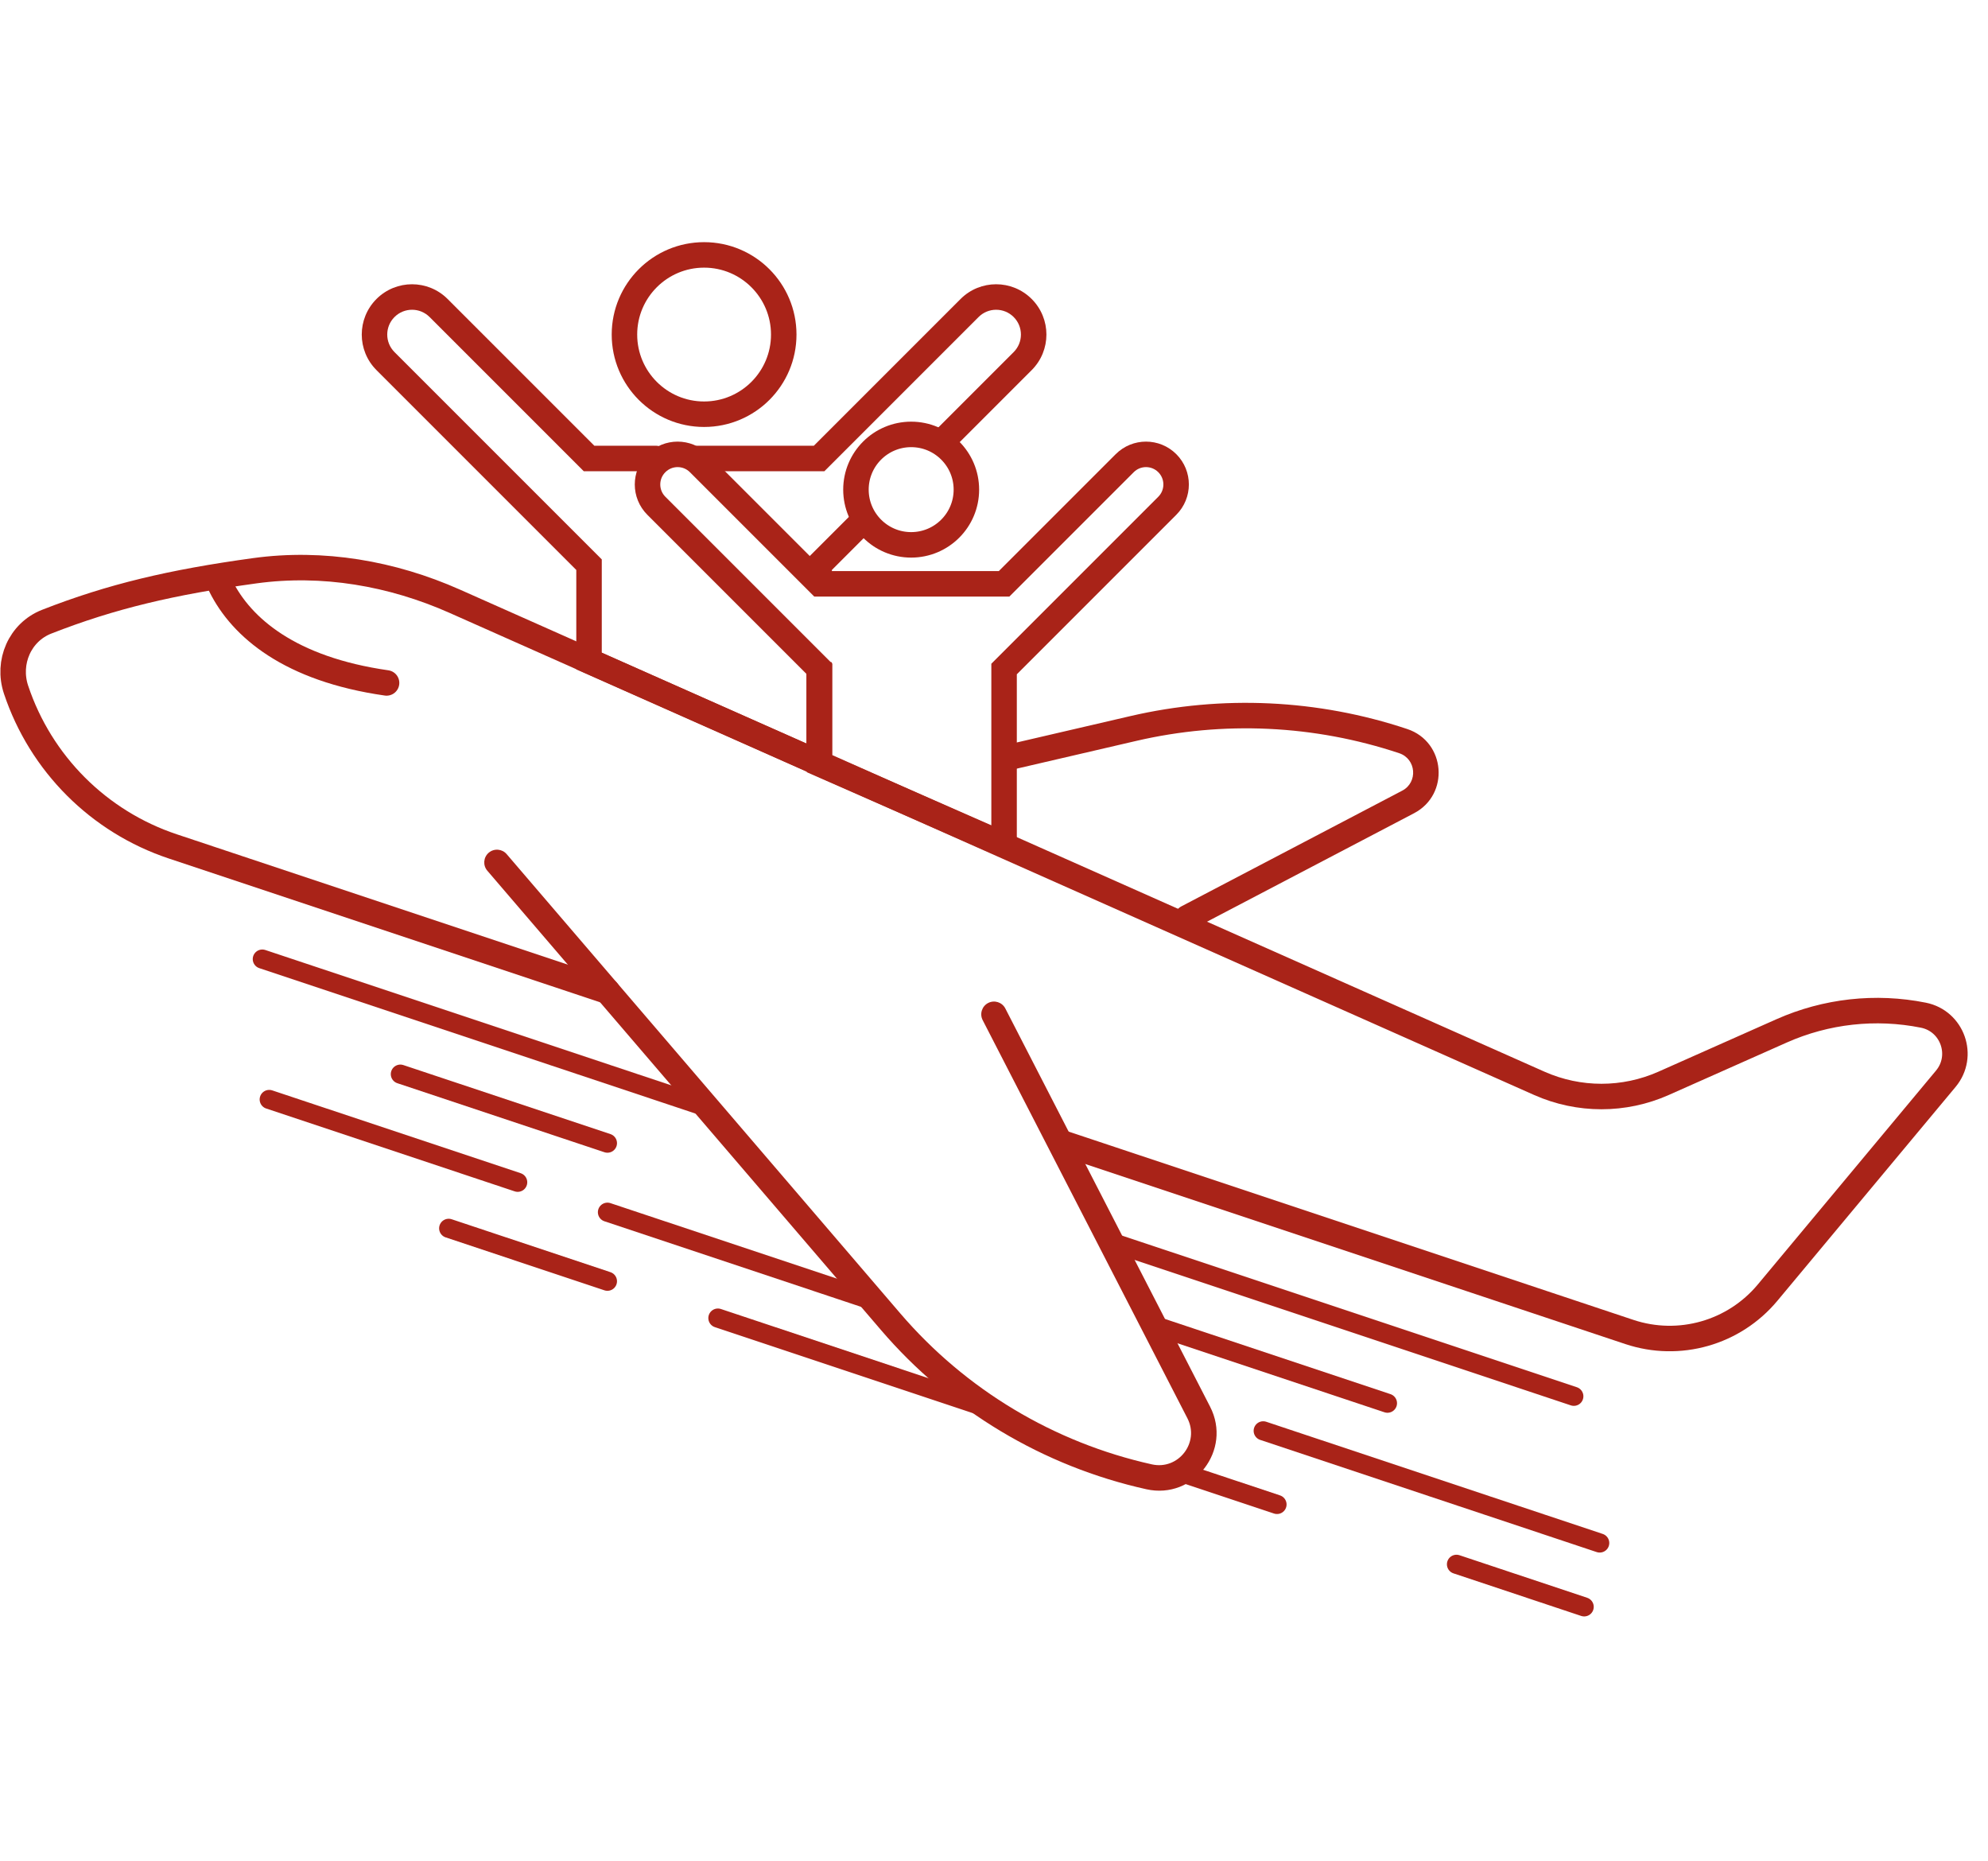 <svg width="156" height="146" viewBox="0 0 156 146" fill="none" xmlns="http://www.w3.org/2000/svg">
<path d="M64.278 35.972V36.972H64.692L64.985 36.679L64.278 35.972ZM46.222 35.972L45.515 36.679L45.808 36.972H46.222V35.972ZM46.222 44.306H47.222V43.891L46.93 43.598L46.222 44.306ZM64.278 44.306L63.571 43.598L63.278 43.891V44.306H64.278ZM51.459 36.972C52.011 36.972 52.459 36.524 52.459 35.972C52.459 35.42 52.011 34.972 51.459 34.972V36.972ZM54.709 34.972C54.156 34.972 53.709 35.42 53.709 35.972C53.709 36.524 54.156 36.972 54.709 36.972V34.972ZM64.278 59.87L63.873 60.784L65.278 61.407V59.87H64.278ZM46.222 51.867H45.222V52.518L45.817 52.782L46.222 51.867ZM30.25 28.333L29.543 29.04L30.25 28.333ZM34.417 24.167L33.71 24.874L34.417 24.167ZM80.25 28.333L80.957 29.04L80.25 28.333ZM76.084 24.167L75.377 23.459L76.084 24.167ZM64.985 36.679L76.791 24.874L75.377 23.459L63.571 35.265L64.985 36.679ZM46.93 35.265L35.124 23.459L33.71 24.874L45.515 36.679L46.93 35.265ZM46.93 43.598L30.957 27.626L29.543 29.04L45.515 45.013L46.93 43.598ZM51.459 34.972H46.222V36.972H51.459V34.972ZM64.278 34.972H54.709V36.972H64.278V34.972ZM64.985 45.013L68.166 41.832L66.752 40.418L63.571 43.598L64.985 45.013ZM74.374 35.624L80.957 29.04L79.543 27.626L72.96 34.209L74.374 35.624ZM65.278 45.613V44.306H63.278V45.613H65.278ZM65.278 59.87V51.958H63.278V59.87H65.278ZM45.222 44.306V51.867H47.222V44.306H45.222ZM64.683 58.955L46.628 50.953L45.817 52.782L63.873 60.784L64.683 58.955ZM29.543 23.459C28.002 25.001 28.002 27.499 29.543 29.04L30.957 27.626C30.197 26.866 30.197 25.634 30.957 24.874L29.543 23.459ZM35.124 23.459C33.583 21.918 31.084 21.918 29.543 23.459L30.957 24.874C31.718 24.114 32.95 24.114 33.71 24.874L35.124 23.459ZM79.543 24.874C80.303 25.634 80.303 26.866 79.543 27.626L80.957 29.04C82.499 27.499 82.499 25.001 80.957 23.459L79.543 24.874ZM76.791 24.874C77.551 24.114 78.783 24.114 79.543 24.874L80.957 23.459C79.416 21.918 76.918 21.918 75.377 23.459L76.791 24.874Z" fill="#A92318"/>
<circle cx="55.251" cy="26.25" r="6.25" stroke="#A92318" stroke-width="2"/>
<path d="M64.312 45.809H78.791L88.258 36.342C89.18 35.419 90.676 35.419 91.599 36.342C92.522 37.264 92.522 38.76 91.599 39.683L78.791 52.491V66.285L64.312 59.936V52.491L51.504 39.683C50.581 38.76 50.581 37.264 51.504 36.342C52.426 35.419 53.922 35.419 54.845 36.342L64.312 45.809Z" stroke="#A92318" stroke-width="2"/>
<circle cx="71.5" cy="38.417" r="4.333" stroke="#A92318" stroke-width="2"/>
<path d="M83.417 89.694L127.858 104.508C131.764 105.81 136.067 104.586 138.703 101.423L152.687 84.642C154.182 82.849 153.215 80.109 150.926 79.652V79.652C147.179 78.902 143.292 79.333 139.8 80.885L130.54 85.001C127.438 86.379 123.896 86.379 120.793 85.001L35.688 47.176C30.759 44.986 25.331 44.047 19.988 44.782C13.482 45.676 8.744 46.789 3.663 48.779C1.557 49.603 0.543 51.962 1.258 54.108V54.108C3.194 59.915 7.751 64.473 13.559 66.409L47.667 77.778" stroke="#A92318" stroke-width="2" stroke-linecap="round" stroke-linejoin="round"/>
<path d="M38.241 68.317C37.881 67.898 37.93 67.267 38.349 66.907C38.769 66.548 39.4 66.597 39.759 67.016L38.241 68.317ZM77.111 80.041C76.858 79.55 77.052 78.947 77.543 78.694C78.034 78.442 78.637 78.635 78.889 79.126L77.111 80.041ZM39.759 67.016L70.644 103.049L69.126 104.35L38.241 68.317L39.759 67.016ZM93.178 111.282L77.111 80.041L78.889 79.126L94.956 110.367L93.178 111.282ZM90.389 114.896C92.474 115.359 94.154 113.181 93.178 111.282L94.956 110.367C96.708 113.774 93.695 117.679 89.955 116.848L90.389 114.896ZM70.644 103.049C75.771 109.03 82.699 113.187 90.389 114.896L89.955 116.848C81.843 115.045 74.534 110.66 69.126 104.35L70.644 103.049Z" fill="#A92318"/>
<path d="M93.63 72.886C93.141 73.142 92.537 72.953 92.281 72.464C92.024 71.975 92.213 71.371 92.703 71.114L93.63 72.886ZM110.496 62.922L110.032 62.037L110.496 62.922ZM110.96 63.808L93.63 72.886L92.703 71.114L110.032 62.037L110.96 63.808ZM78.703 58.507L88.715 56.182L89.167 58.131L79.155 60.455L78.703 58.507ZM110.428 57.2C113.442 58.204 113.774 62.334 110.96 63.808L110.032 62.037C111.284 61.381 111.136 59.544 109.796 59.097L110.428 57.2ZM109.796 59.097C103.14 56.879 96.001 56.544 89.167 58.131L88.715 56.182C95.908 54.513 103.423 54.865 110.428 57.2L109.796 59.097Z" fill="#A92318"/>
<path d="M17.334 46C18.959 49.25 22.75 52.5 30.334 53.583" stroke="#A92318" stroke-width="2" stroke-linecap="round" stroke-linejoin="round"/>
<path d="M20.583 75.25L47.666 84.278L55.53 86.899M123.5 109.555L87.208 97.458" stroke="#A92318" stroke-width="1.5" stroke-linecap="round" stroke-linejoin="round"/>
<path d="M47.666 89.694L31.416 84.278M108.875 110.097L90.458 103.958" stroke="#A92318" stroke-width="1.5" stroke-linecap="round" stroke-linejoin="round"/>
<path d="M47.666 95.111L68.422 102.03M21.125 86.264L40.624 92.764M99.124 112.264L116.729 118.132L125.531 121.066" stroke="#A92318" stroke-width="1.5" stroke-linecap="round" stroke-linejoin="round"/>
<path d="M47.666 100.528L35.208 96.375M92.624 115.514L100.208 118.042M77.161 110.36L56.333 103.417M114.291 122.736L124.312 126.076" stroke="#A92318" stroke-width="1.5" stroke-linecap="round" stroke-linejoin="round"/>
</svg>

